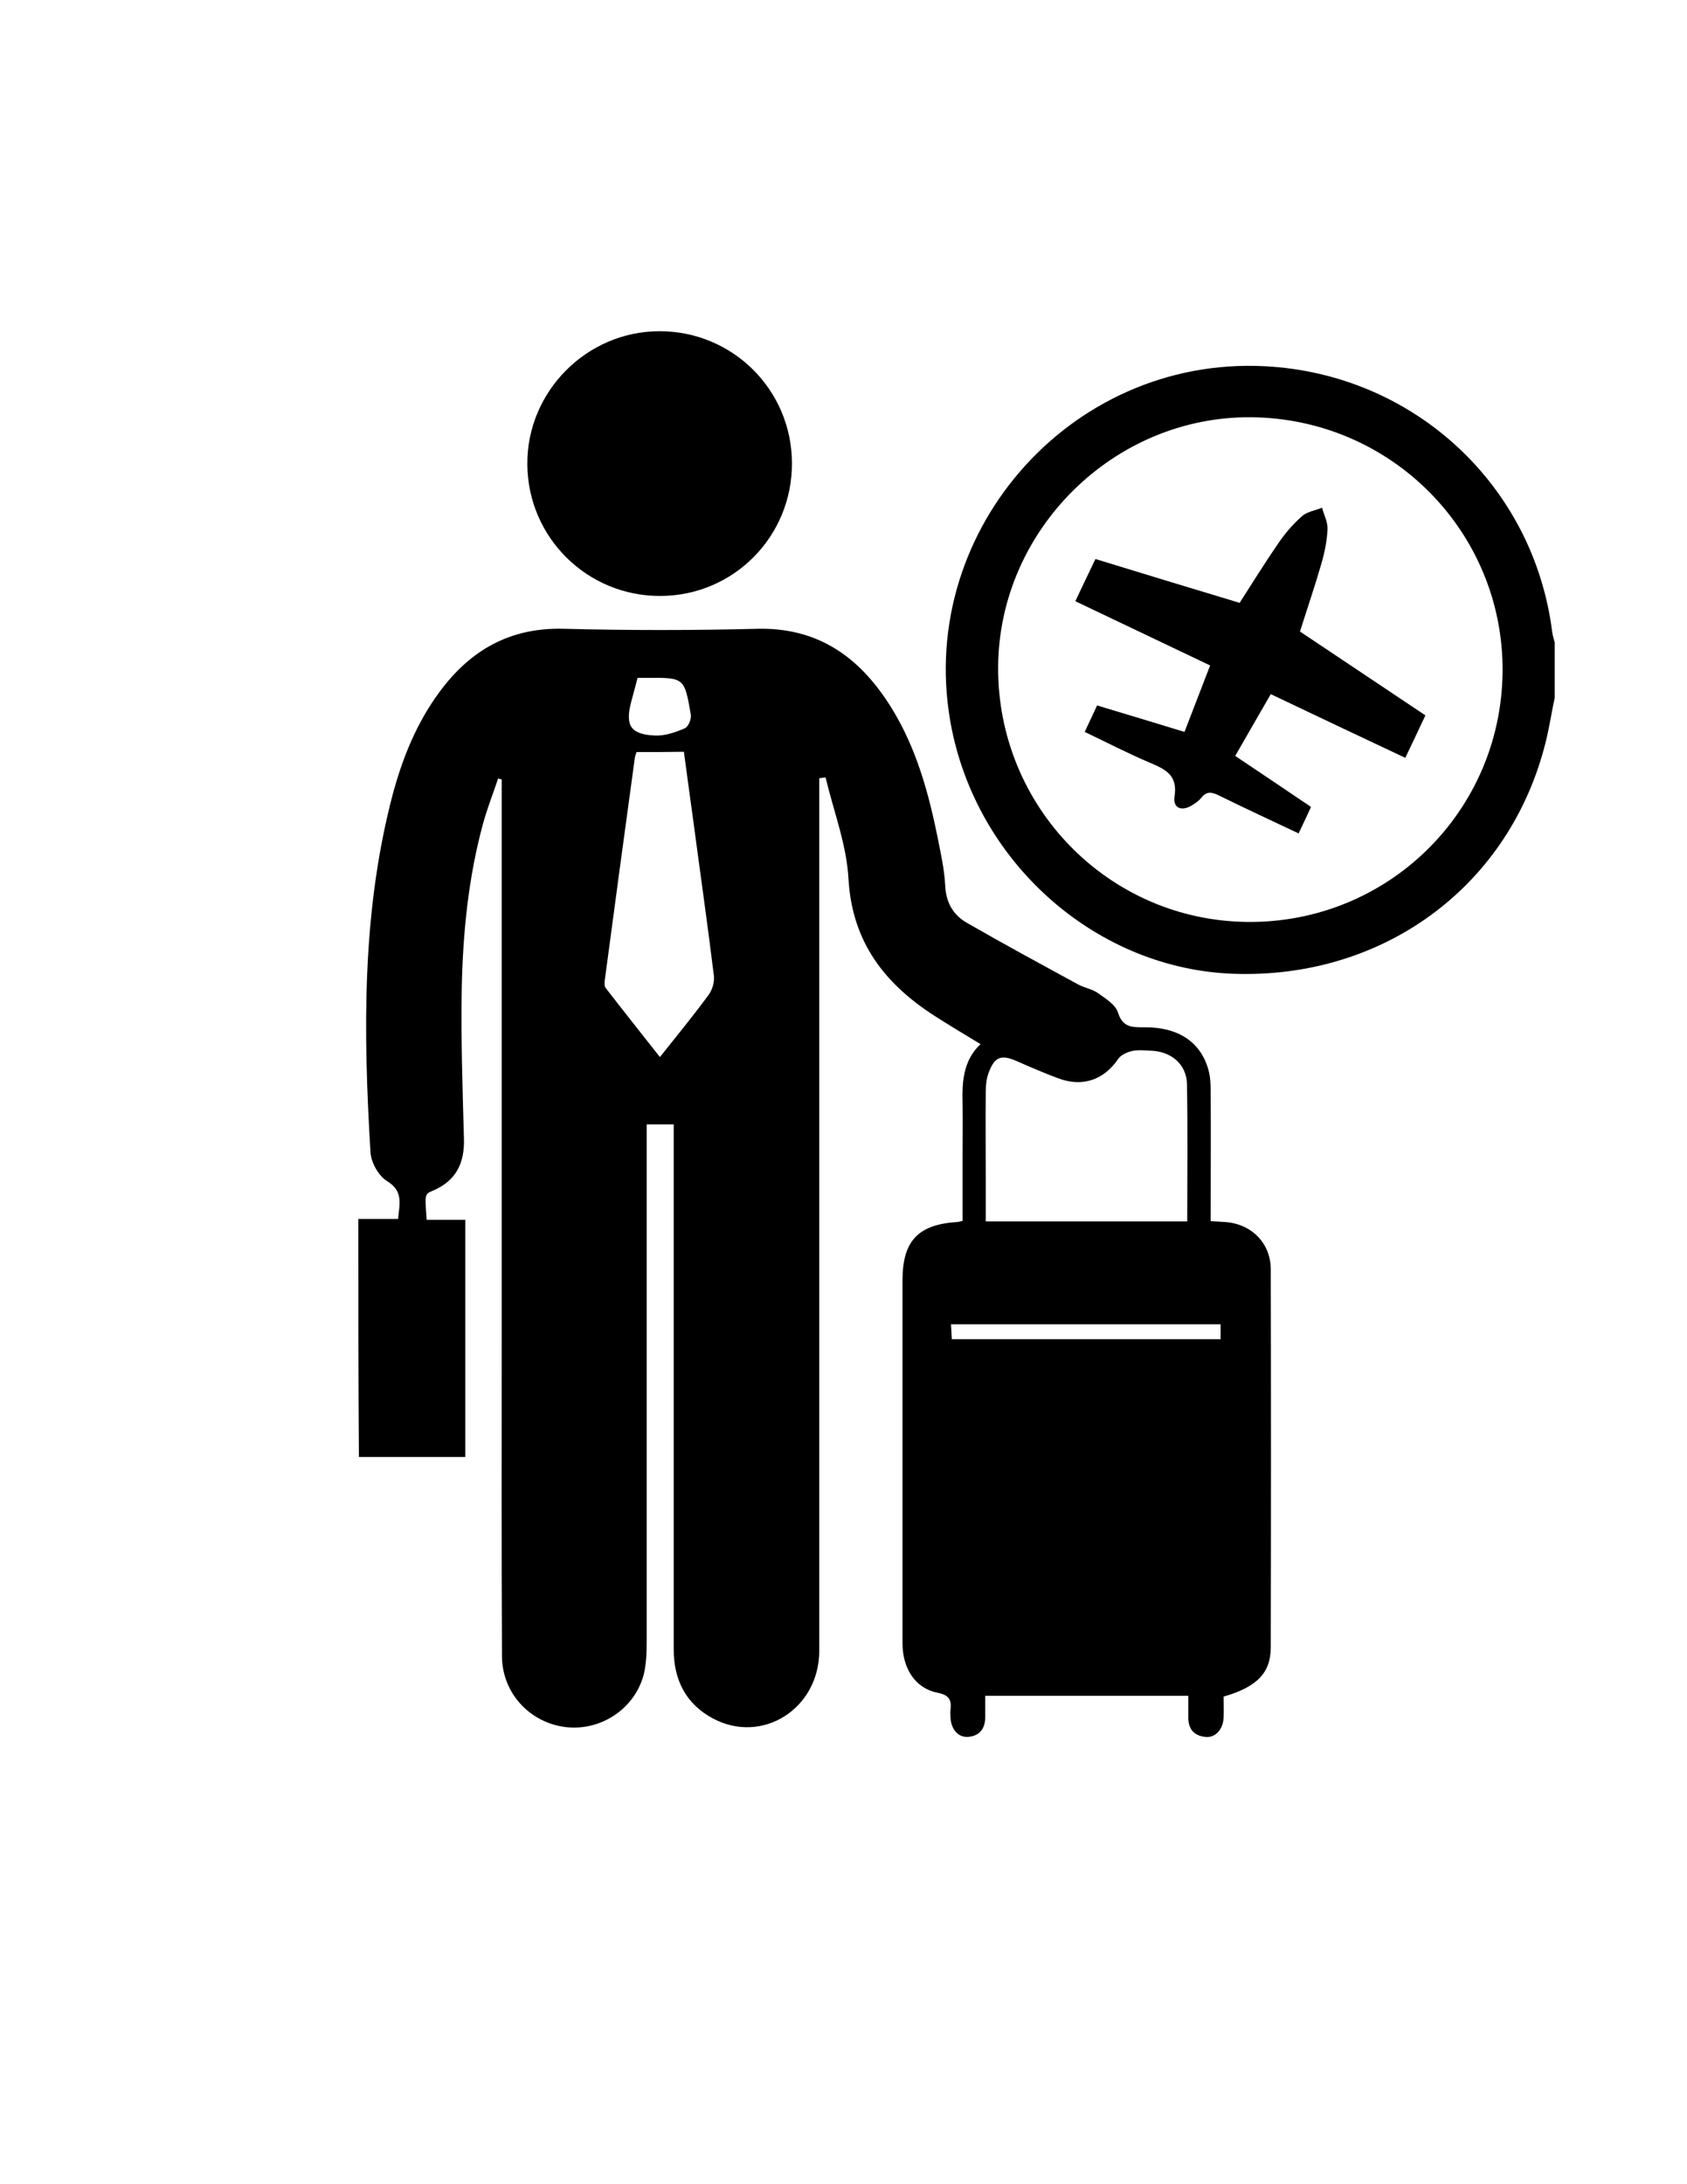 <?xml version="1.0" encoding="utf-8"?>
<!-- Generator: Adobe Illustrator 19.0.0, SVG Export Plug-In . SVG Version: 6.00 Build 0)  -->
<svg version="1.1" id="Calque_1" xmlns="http://www.w3.org/2000/svg" xmlns:xlink="http://www.w3.org/1999/xlink" x="0px" y="0px"
	 viewBox="0 0 612 792" style="enable-background:new 0 0 612 792;" xml:space="preserve">
<g>
	<path d="M130,442c4.7,0,9.3,0,14.4,0c0.5-5.3,2.1-10.1-4.1-13.8c-3-1.9-5.7-6.7-5.9-10.4c-2.6-43.3-3.2-86.6,7.9-129.1
		c3.6-13.6,8.8-26.6,17.3-38c11.1-15,25.5-23.2,44.8-22.7c23.5,0.6,47,0.6,70.5,0c19.1-0.4,33.3,7.7,44.3,22.5
		c11.6,15.6,17,33.8,20.8,52.5c1.2,6,2.6,12.1,2.9,18.2c0.3,6.2,3,10.7,8,13.5c13.2,7.6,26.7,14.9,40.1,22.2
		c2.3,1.3,5.2,1.7,7.3,3.2c2.8,2,6.4,4.2,7.3,7.1c1.7,5.5,5.3,5.3,9.5,5.3c12.3-0.1,20.5,5.3,23.3,15.5c0.7,2.5,0.8,5.3,0.8,7.9
		c0.1,15.5,0,31,0,46.9c1.9,0.1,3.5,0.2,5.1,0.3c9.6,0.6,16.7,7.6,16.7,17.2c0.1,45.7,0.1,91.3,0,137c0,9.3-5,14.4-17.1,17.9
		c0,2.4,0.1,5,0,7.6c-0.2,4.4-3.1,7.5-6.8,7c-4.1-0.5-6.1-3-6-7.2c0-2.5,0-4.9,0-7.7c-24.6,0-48.7,0-73.7,0c0,2.7,0,5.2,0,7.8
		c0,4.1-2,6.7-6.1,7.1c-3.7,0.3-6.3-2.7-6.5-7.2c0-0.8-0.1-1.7,0-2.5c0.5-3.7-0.5-5.5-4.7-6.3c-8-1.6-12.7-8.7-12.7-18
		c0-31.8,0-63.7,0-95.5c0-12,0-24,0-36c0-14.3,5.6-20.3,19.9-21.2c0.5,0,0.9-0.2,1.9-0.4c0-7.9,0-15.9,0-23.8c0-6.2,0.1-12.3,0-18.5
		c-0.2-8,0.1-15.7,6.5-21.8c-5.9-3.6-11.3-6.8-16.6-10.2c-18.2-11.7-30-26.8-31.3-49.8c-0.7-12.4-5.4-24.5-8.3-36.7
		c-0.8,0.1-1.5,0.2-2.3,0.3c0,2,0,3.9,0,5.9c0,103.5,0,207,0,310.5c0,21-20.7,34.1-38.6,24.5c-9.9-5.3-14.2-14.1-14.2-25.1
		c0-45.2,0-90.3,0-135.5c0-18.2,0-36.3,0-54.8c-3.2,0-6.1,0-9.8,0c0,1.7,0,3.4,0,5.2c0,60.7,0,121.3,0,182c0,4.1-0.1,8.4-1.1,12.4
		c-3.4,12.6-15.9,20.6-28.7,18.9c-12.9-1.8-22.7-12.5-22.7-25.8c-0.2-38.3-0.1-76.7-0.1-115c0-66.7,0-133.3,0-200c0-0.9,0-1.8,0-2.8
		c-0.4-0.1-0.9-0.2-1.3-0.3c-1.8,5.4-3.9,10.7-5.4,16.1c-5.4,19.7-7.4,40-7.8,60.3c-0.3,18,0.3,36,0.8,54c0.3,9-2.8,15.5-11.4,19.1
		c-2.9,1.2-2.8,1.4-2.1,10.5c2.2,0,4.4,0,6.6,0c2.3,0,4.7,0,7.4,0c0,28.5,0,56.9,0,86c-12.8,0-25.7,0-38.6,0
		C130,499.3,130,470.7,130,442z M430.7,442.9c0-17,0.2-33.4-0.1-49.9c-0.2-7.1-5.7-11.7-12.9-12c-2.3-0.1-4.7-0.4-7,0.1
		c-1.8,0.4-4,1.4-5,2.8c-5.2,7.7-13,10.4-21.8,7.1c-5.1-1.9-10.2-4.1-15.2-6.3c-5.3-2.3-7.8-1.6-9.9,3.9c-0.9,2.2-1.2,4.8-1.2,7.3
		c-0.1,10.8,0,21.7,0,32.5c0,4.8,0,9.5,0,14.5C382.2,442.9,406.1,442.9,430.7,442.9z M230.9,272.7c-0.1,0.5-0.5,1.3-0.6,2.1
		c-3.7,26.9-7.3,53.7-10.9,80.6c-0.1,0.9-0.2,2.2,0.3,2.8c6.4,8.3,13,16.6,19.7,25.1c6.3-7.9,12.2-15.1,17.7-22.6
		c1.3-1.8,2.1-4.5,1.9-6.7c-2.3-18.8-5-37.6-7.5-56.4c-1.2-8.5-2.3-17-3.4-25C242.1,272.7,236.9,272.7,230.9,272.7z M442.8,480.2
		c-32.9,0-65.2,0-97.8,0c0.1,2.1,0.2,3.7,0.3,5.4c32.7,0,65,0,97.5,0C442.8,483.7,442.8,482,442.8,480.2z M231.3,245.8
		c-0.9,3.3-1.6,6.1-2.4,9c-2.1,8.3-0.1,11.5,8.6,11.9c3.6,0.2,7.4-1.1,10.9-2.6c1.3-0.5,2.5-3.4,2.2-5c-2.3-13.4-2.4-13.4-15.8-13.3
		C233.9,245.8,232.9,245.8,231.3,245.8z"/>
	<path d="M564,253c-1.3,6.2-2.2,12.4-3.9,18.5c-13.7,50.7-58.8,83.4-112.4,81.6c-49.1-1.6-92.3-39-102.4-88.6
		c-14.2-70,42.2-135.4,113.6-131.7c54,2.8,97.5,43.1,104.2,96.4c0.2,1.3,0.6,2.6,0.9,3.8C564,239.7,564,246.3,564,253z M453.8,151.3
		c-49.7-0.4-91.4,40.8-91.7,90.5c-0.3,50.8,40.2,92.1,90.6,92.5c50.8,0.4,91.9-40,92.4-90.7C545.5,192.9,504.7,151.7,453.8,151.3z"
		/>
	<path d="M287.3,167.9c0.1,26.6-21.1,48.1-47.7,48.2c-26.6,0.1-48.1-21.2-48.3-47.7c-0.2-26.3,21.4-48.2,47.8-48.3
		C265.7,120,287.2,141.3,287.3,167.9z"/>
	<path d="M390.1,218c2.5-5.3,4.8-10.1,7.3-15.3c17.6,5.4,35,10.7,52.3,15.9c4.8-7.5,9.3-14.7,14.1-21.7c2.4-3.5,5.3-6.9,8.5-9.7
		c1.9-1.7,4.9-2.1,7.3-3.1c0.7,2.6,2.1,5.2,2,7.8c-0.2,4.3-1.1,8.6-2.3,12.7c-2.3,8-5,15.8-7.7,24.4c14.9,9.9,30,20.1,45.5,30.4
		c-2.4,5.2-4.8,10.1-7.3,15.4c-16.4-7.7-32.4-15.3-48.8-23.1c-4.3,7.5-8.5,14.7-12.9,22.4c9.1,6.1,18.2,12.2,27.5,18.5
		c-1.5,3.3-2.9,6.2-4.5,9.6c-9.9-4.7-19.5-9.1-29-13.8c-2.6-1.3-4.5-1.5-6.4,1c-0.8,1-2,1.8-3.1,2.5c-3.9,2.5-7.2,1.2-6.5-3.2
		c1.2-7.8-3.5-9.8-9.1-12.2c-7.8-3.3-15.3-7.2-23.5-11.1c1.5-3.2,2.9-6.2,4.5-9.6c10.6,3.2,21,6.3,31.7,9.6c3.1-8.1,6.2-16,9.3-24.1
		C422.8,233.6,406.7,225.9,390.1,218z"/>
</g>
</svg>
